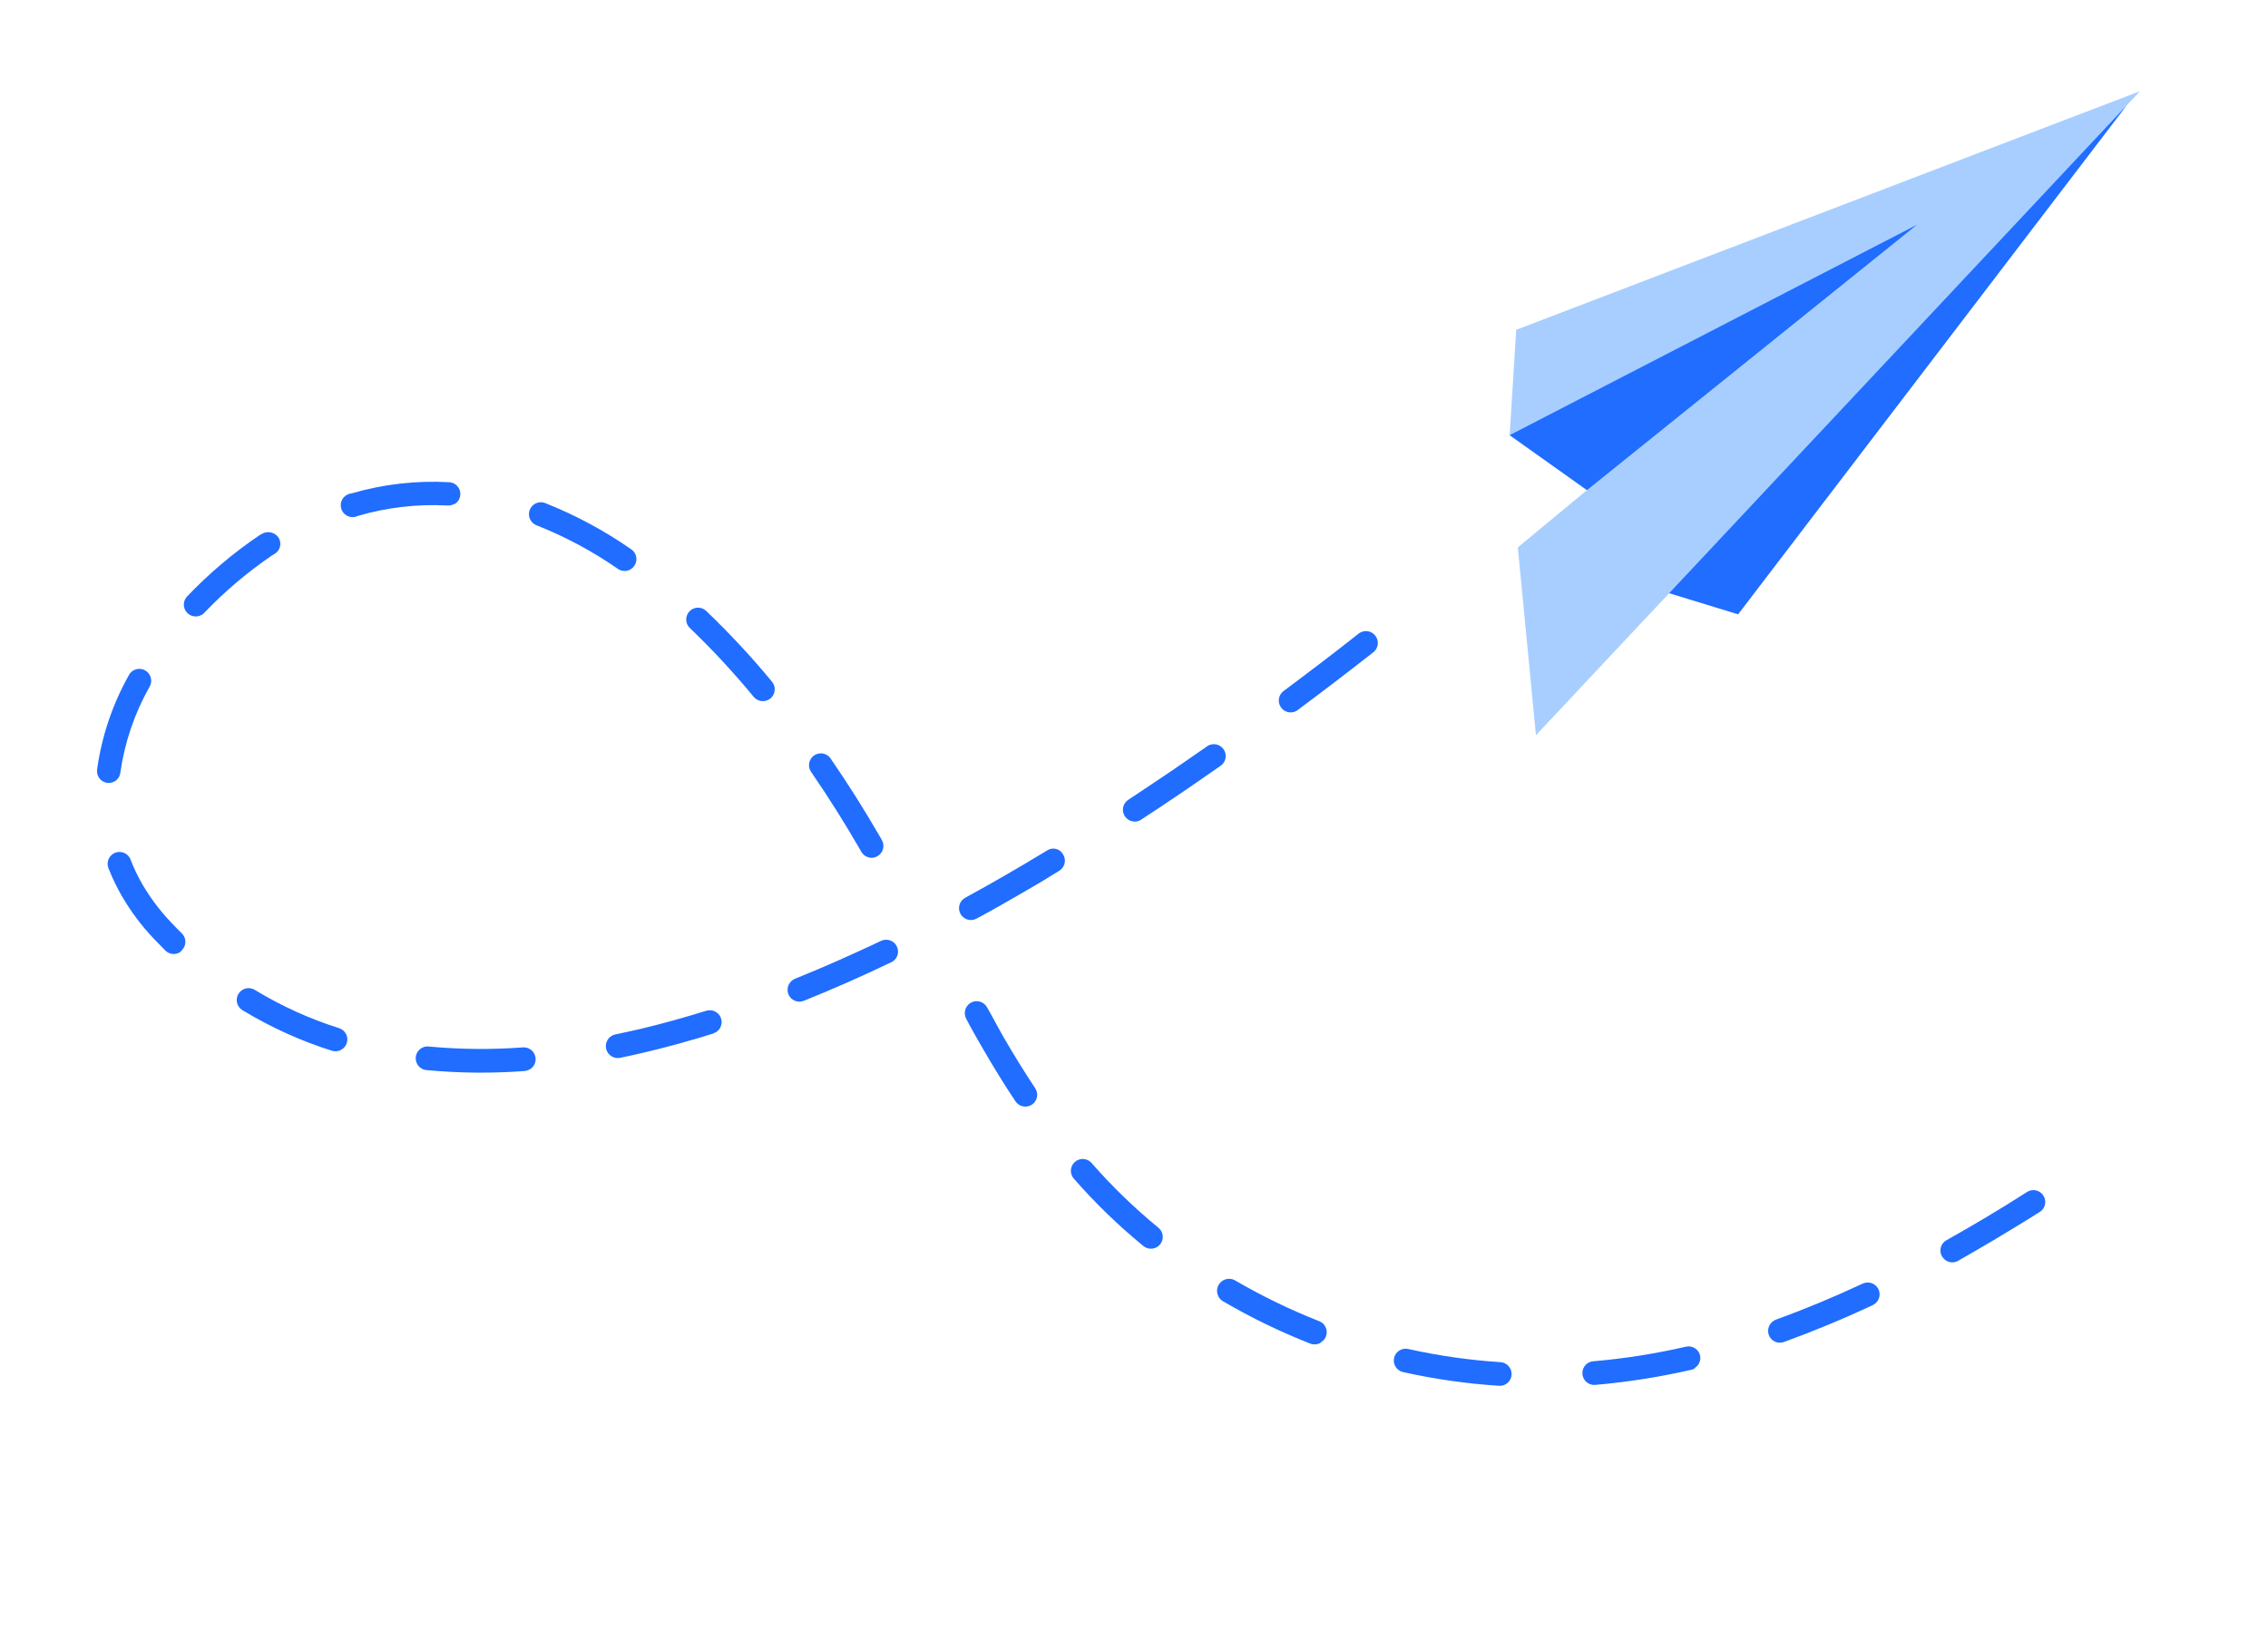 <svg xmlns="http://www.w3.org/2000/svg" xmlns:xlink="http://www.w3.org/1999/xlink" width="300.033" height="215.661" viewBox="0 0 300.033 215.661"><defs><style>.a{fill:#206dff;}.b{fill:none;}.c{clip-path:url(#a);}.d{clip-path:url(#b);}.e{clip-path:url(#c);}.f{fill:#a7ceff;}.g{clip-path:url(#e);}.h{clip-path:url(#g);}.i{clip-path:url(#h);}.j{clip-path:url(#i);}</style><clipPath id="a"><path class="a" d="M194.44-227.06l10.25,11,78.16-32.6-88.41,21.6Z"/></clipPath><clipPath id="b"><path class="b" d="M-595,220H685V-533H-595Z"/></clipPath><clipPath id="c"><path class="b" d="M198.09-263.34l-7.72,11.64,5.22,11.41-11.71,1.99-10.35,22.72,111.82-33.84-87.26-13.92Z"/></clipPath><clipPath id="e"><path class="b" d="M195.59-240.29l-5.22-11.41,60.57,2.83-55.35,8.58Z"/></clipPath><clipPath id="g"><path class="a" d="M189.7-127.43h-2.58a1.56,1.56,0,0,1-1.1-.467,1.561,1.561,0,0,1-.446-1.112,1.541,1.541,0,0,1,.462-1.11,1.54,1.54,0,0,1,1.118-.44c4.06.05,8.09,0,12.51-.2h.07a1.57,1.57,0,0,1,1.478,1.537,1.57,1.57,0,0,1-1.418,1.593C196.25-127.5,193-127.43,189.7-127.43ZM174.56-128h-.14c-4.32-.37-8.56-.93-12.62-1.65a1.56,1.56,0,0,1-1.015-.645,1.56,1.56,0,0,1-.255-1.175,1.6,1.6,0,0,1,1.82-1.27q6,1.065,12.34,1.61a1.58,1.58,0,0,1,1.43,1.7A1.57,1.57,0,0,1,174.56-128Zm-24.74-4.52a1.508,1.508,0,0,1-.46-.07,92.428,92.428,0,0,1-11.94-4.59,1.57,1.57,0,0,1-.968-1.293,1.57,1.57,0,0,1,.685-1.463,1.57,1.57,0,0,1,1.613-.084,88.107,88.107,0,0,0,11.53,4.43,1.56,1.56,0,0,1,.922.789,1.56,1.56,0,0,1,.078,1.211,1.58,1.58,0,0,1-1.46,1.02Zm-22.7-10.69a1.509,1.509,0,0,1-.86-.27,82.178,82.178,0,0,1-10.09-7.92,1.564,1.564,0,0,1-.09-2.21,1.564,1.564,0,0,1,2.21-.09,80.42,80.42,0,0,0,9.71,7.62,1.57,1.57,0,0,1,.621,1.76,1.57,1.57,0,0,1-1.5,1.11Zm-18.47-17a1.58,1.58,0,0,1-1.23-.59,83.534,83.534,0,0,1-7.19-10.62,1.6,1.6,0,0,1,.008-1.594,1.6,1.6,0,0,1,1.385-.79A1.6,1.6,0,0,1,103-173a80.864,80.864,0,0,0,6.93,10.22,1.56,1.56,0,0,1,.19,1.66,1.56,1.56,0,0,1-1.42.88ZM96.24-182a1.57,1.57,0,0,1-1.47-1,76.35,76.35,0,0,1-3.52-12.35,1.564,1.564,0,0,1,.508-1.479,1.564,1.564,0,0,1,1.535-.3,1.564,1.564,0,0,1,1.027,1.179A74.56,74.56,0,0,0,97.7-184.1a1.56,1.56,0,0,1-.91,2,1.52,1.52,0,0,1-.55.1Zm-5-24.59a1.57,1.57,0,0,1-1.56-1.47c-.17-2.56-.25-5.26-.25-8v-.64c0-1.36,0-2.72.07-4.09a1.58,1.58,0,0,1,1.57-1.52h.05a1.57,1.57,0,0,1,1.1.495,1.57,1.57,0,0,1,.424,1.125c0,1.34-.07,2.67-.08,4v.63c0,2.69.09,5.31.24,7.81a1.56,1.56,0,0,1-.385,1.133,1.56,1.56,0,0,1-1.075.527Z"/></clipPath><clipPath id="h"><path class="a" d="M-595,220H685V-533H-595Z"/></clipPath><clipPath id="i"><path class="a" d="M104.42-231.49c-2.4,0-4.75,0-7.07-.08a1.57,1.57,0,0,1-1.57-1.57,1.57,1.57,0,0,1,1.57-1.57h0q6.07.15,12.53,0a1.47,1.47,0,0,1,1.141.406,1.47,1.47,0,0,1,.449,1.124,1.56,1.56,0,0,1-.432,1.118,1.56,1.56,0,0,1-1.1.482C108.13-231.51,106.26-231.49,104.42-231.49Zm18.15-.52a1.57,1.57,0,0,1-1.5-1.523,1.57,1.57,0,0,1,1.408-1.607c2.306-.131,7.358-.489,7.358-.489s3.326-.261,5.162-.421a1.57,1.57,0,0,1,1.514.62,1.57,1.57,0,0,1,.141,1.63,1.57,1.57,0,0,1-1.385.871c-4.28.38-8.52.69-12.61.91Zm-37.75-.2h-.13c-4.36-.33-8.61-.8-12.62-1.37a1.57,1.57,0,0,1-1.32-1.78,1.59,1.59,0,0,1,1.77-1.33c3.94.57,8.12,1,12.42,1.36a1.57,1.57,0,0,1,1.4,1.621A1.57,1.57,0,0,1,84.82-232.2Zm62.84-2a1.57,1.57,0,0,1-1.505-1.478,1.57,1.57,0,0,1,1.325-1.642c4.07-.48,8.22-1,12.45-1.62a1.571,1.571,0,0,1,1.459.583,1.571,1.571,0,0,1,.225,1.555,1.571,1.571,0,0,1-1.234.972c-4.26.6-8.44,1.15-12.54,1.62Zm-87.76-1.6a2.1,2.1,0,0,1-.34,0c-3-.68-6-1.45-8.78-2.28-1.19-.35-2.36-.72-3.51-1.1a1.581,1.581,0,0,1-1-2,1.581,1.581,0,0,1,2-1c1.12.37,2.26.73,3.41,1.08,2.73.81,5.61,1.55,8.57,2.22a1.57,1.57,0,0,1,1.209,1.7,1.57,1.57,0,0,1-1.549,1.4Zm-23.8-8.05a1.7,1.7,0,0,1-.69-.16,76.86,76.86,0,0,1-11.06-6.52,1.57,1.57,0,0,1-.742-1.452,1.57,1.57,0,0,1,.947-1.327,1.57,1.57,0,0,1,1.614.23,74.46,74.46,0,0,0,10.61,6.25,1.57,1.57,0,0,1,.884,1.777A1.57,1.57,0,0,1,36.1-243.84Zm54-1.41a1.56,1.56,0,0,1-1.11-.453,1.56,1.56,0,0,1-.46-1.107v-.56c0-3.95-.16-8-.47-11.94a1.565,1.565,0,0,1,.676-1.411,1.565,1.565,0,0,1,1.56-.12,1.565,1.565,0,0,1,.884,1.291c.32,4.05.48,8.15.48,12.18v.56a1.56,1.56,0,0,1-.475,1.111,1.56,1.56,0,0,1-1.125.439ZM15.87-258.56a1.57,1.57,0,0,1-1.16-.51,54.421,54.421,0,0,1-7.53-10.51,1.57,1.57,0,0,1-.01-1.608,1.57,1.57,0,0,1,1.409-.774,1.57,1.57,0,0,1,1.351.871,51.471,51.471,0,0,0,7.1,9.91,1.56,1.56,0,0,1,.41,1.126,1.56,1.56,0,0,1-.51,1.084,1.54,1.54,0,0,1-1.1.4ZM88-270.41a1.58,1.58,0,0,1-1.55-1.3,105.163,105.163,0,0,0-2.76-12.11,1.565,1.565,0,0,1,.365-1.521,1.564,1.564,0,0,1,1.5-.445,1.564,1.564,0,0,1,1.135,1.077,109.3,109.3,0,0,1,2.86,12.47,1.58,1.58,0,0,1-1.28,1.81Zm-84.23-10a1.57,1.57,0,0,1-1.51-1.15q-.28-1.06-.54-2.13a30.19,30.19,0,0,1-.84-7,26.8,26.8,0,0,1,.3-4,1.57,1.57,0,0,1,.964-1.3,1.57,1.57,0,0,1,1.6.243,1.57,1.57,0,0,1,.535,1.527,23.181,23.181,0,0,0-.27,3.55,27.18,27.18,0,0,0,.76,6.22c.16.68.33,1.36.51,2a1.55,1.55,0,0,1-.139,1.194,1.55,1.55,0,0,1-.951.736,1.523,1.523,0,0,1-.38.1Zm77-14.06a1.57,1.57,0,0,1-1.41-.89,53.071,53.071,0,0,0-6.43-10.37,1.578,1.578,0,0,1-.256-1.557,1.578,1.578,0,0,1,1.22-1,1.578,1.578,0,0,1,1.476.557,56.321,56.321,0,0,1,6.81,11,1.56,1.56,0,0,1,.07,1.2,1.56,1.56,0,0,1-.8.893,1.509,1.509,0,0,1-.68.16ZM7.7-304.31a1.61,1.61,0,0,1-1-.31,1.57,1.57,0,0,1-.29-2.2,35.3,35.3,0,0,1,9.81-8.67,1.57,1.57,0,0,1,1.624-.114,1.57,1.57,0,0,1,.852,1.387,1.57,1.57,0,0,1-.836,1.4,32.34,32.34,0,0,0-9,7.9,1.57,1.57,0,0,1-1.16.61Zm57.22-9.32a1.59,1.59,0,0,1-.86-.25,35.47,35.47,0,0,0-11-4.76,1.57,1.57,0,0,1-1.371-1.047,1.57,1.57,0,0,1,.418-1.674,1.57,1.57,0,0,1,1.7-.279,38.339,38.339,0,0,1,11.95,5.18,1.56,1.56,0,0,1,.647,1.758A1.56,1.56,0,0,1,64.9-313.59Zm-36.32-4a1.57,1.57,0,0,1-1.531-1.347A1.57,1.57,0,0,1,28.16-320.7a58.6,58.6,0,0,1,12.32-2.23h.47a1.67,1.67,0,0,1,1.6,1.54,1.56,1.56,0,0,1-.432,1.118,1.56,1.56,0,0,1-1.1.482h-.35a55.739,55.739,0,0,0-11.62,2.1,1.409,1.409,0,0,1-.45.07Z"/></clipPath></defs><g transform="translate(-496.228 -5911.758)"><g class="c" transform="matrix(0.866, -0.5, 0.5, 0.866, 656.931, 6282.492)"><g class="d"><path class="a" d="M189.44-253.66h98.41v42.6H189.44Z"/></g></g><g class="e" transform="matrix(0.866, -0.5, 0.5, 0.866, 656.931, 6282.492)"><g class="d"><path class="f" d="M168.53-268.34H290.35v57.76H168.53Z"/></g></g><g class="g" transform="matrix(0.866, -0.5, 0.5, 0.866, 656.931, 6282.492)"><g class="d"><path class="a" d="M185.37-256.7h70.57v21.41H185.37Z"/></g></g><g class="h" transform="matrix(0.866, -0.5, 0.5, 0.866, 656.931, 6282.492)"><g class="i"><path class="a" d="M84.43-227.31H206.208v104.88H84.43Z"/></g></g><g class="j" transform="matrix(0.866, -0.5, 0.5, 0.866, 656.931, 6282.492)"><g class="i"><path class="a" d="M-4.12-327.93H166.726v101.44H-4.12Z"/></g></g></g></svg>